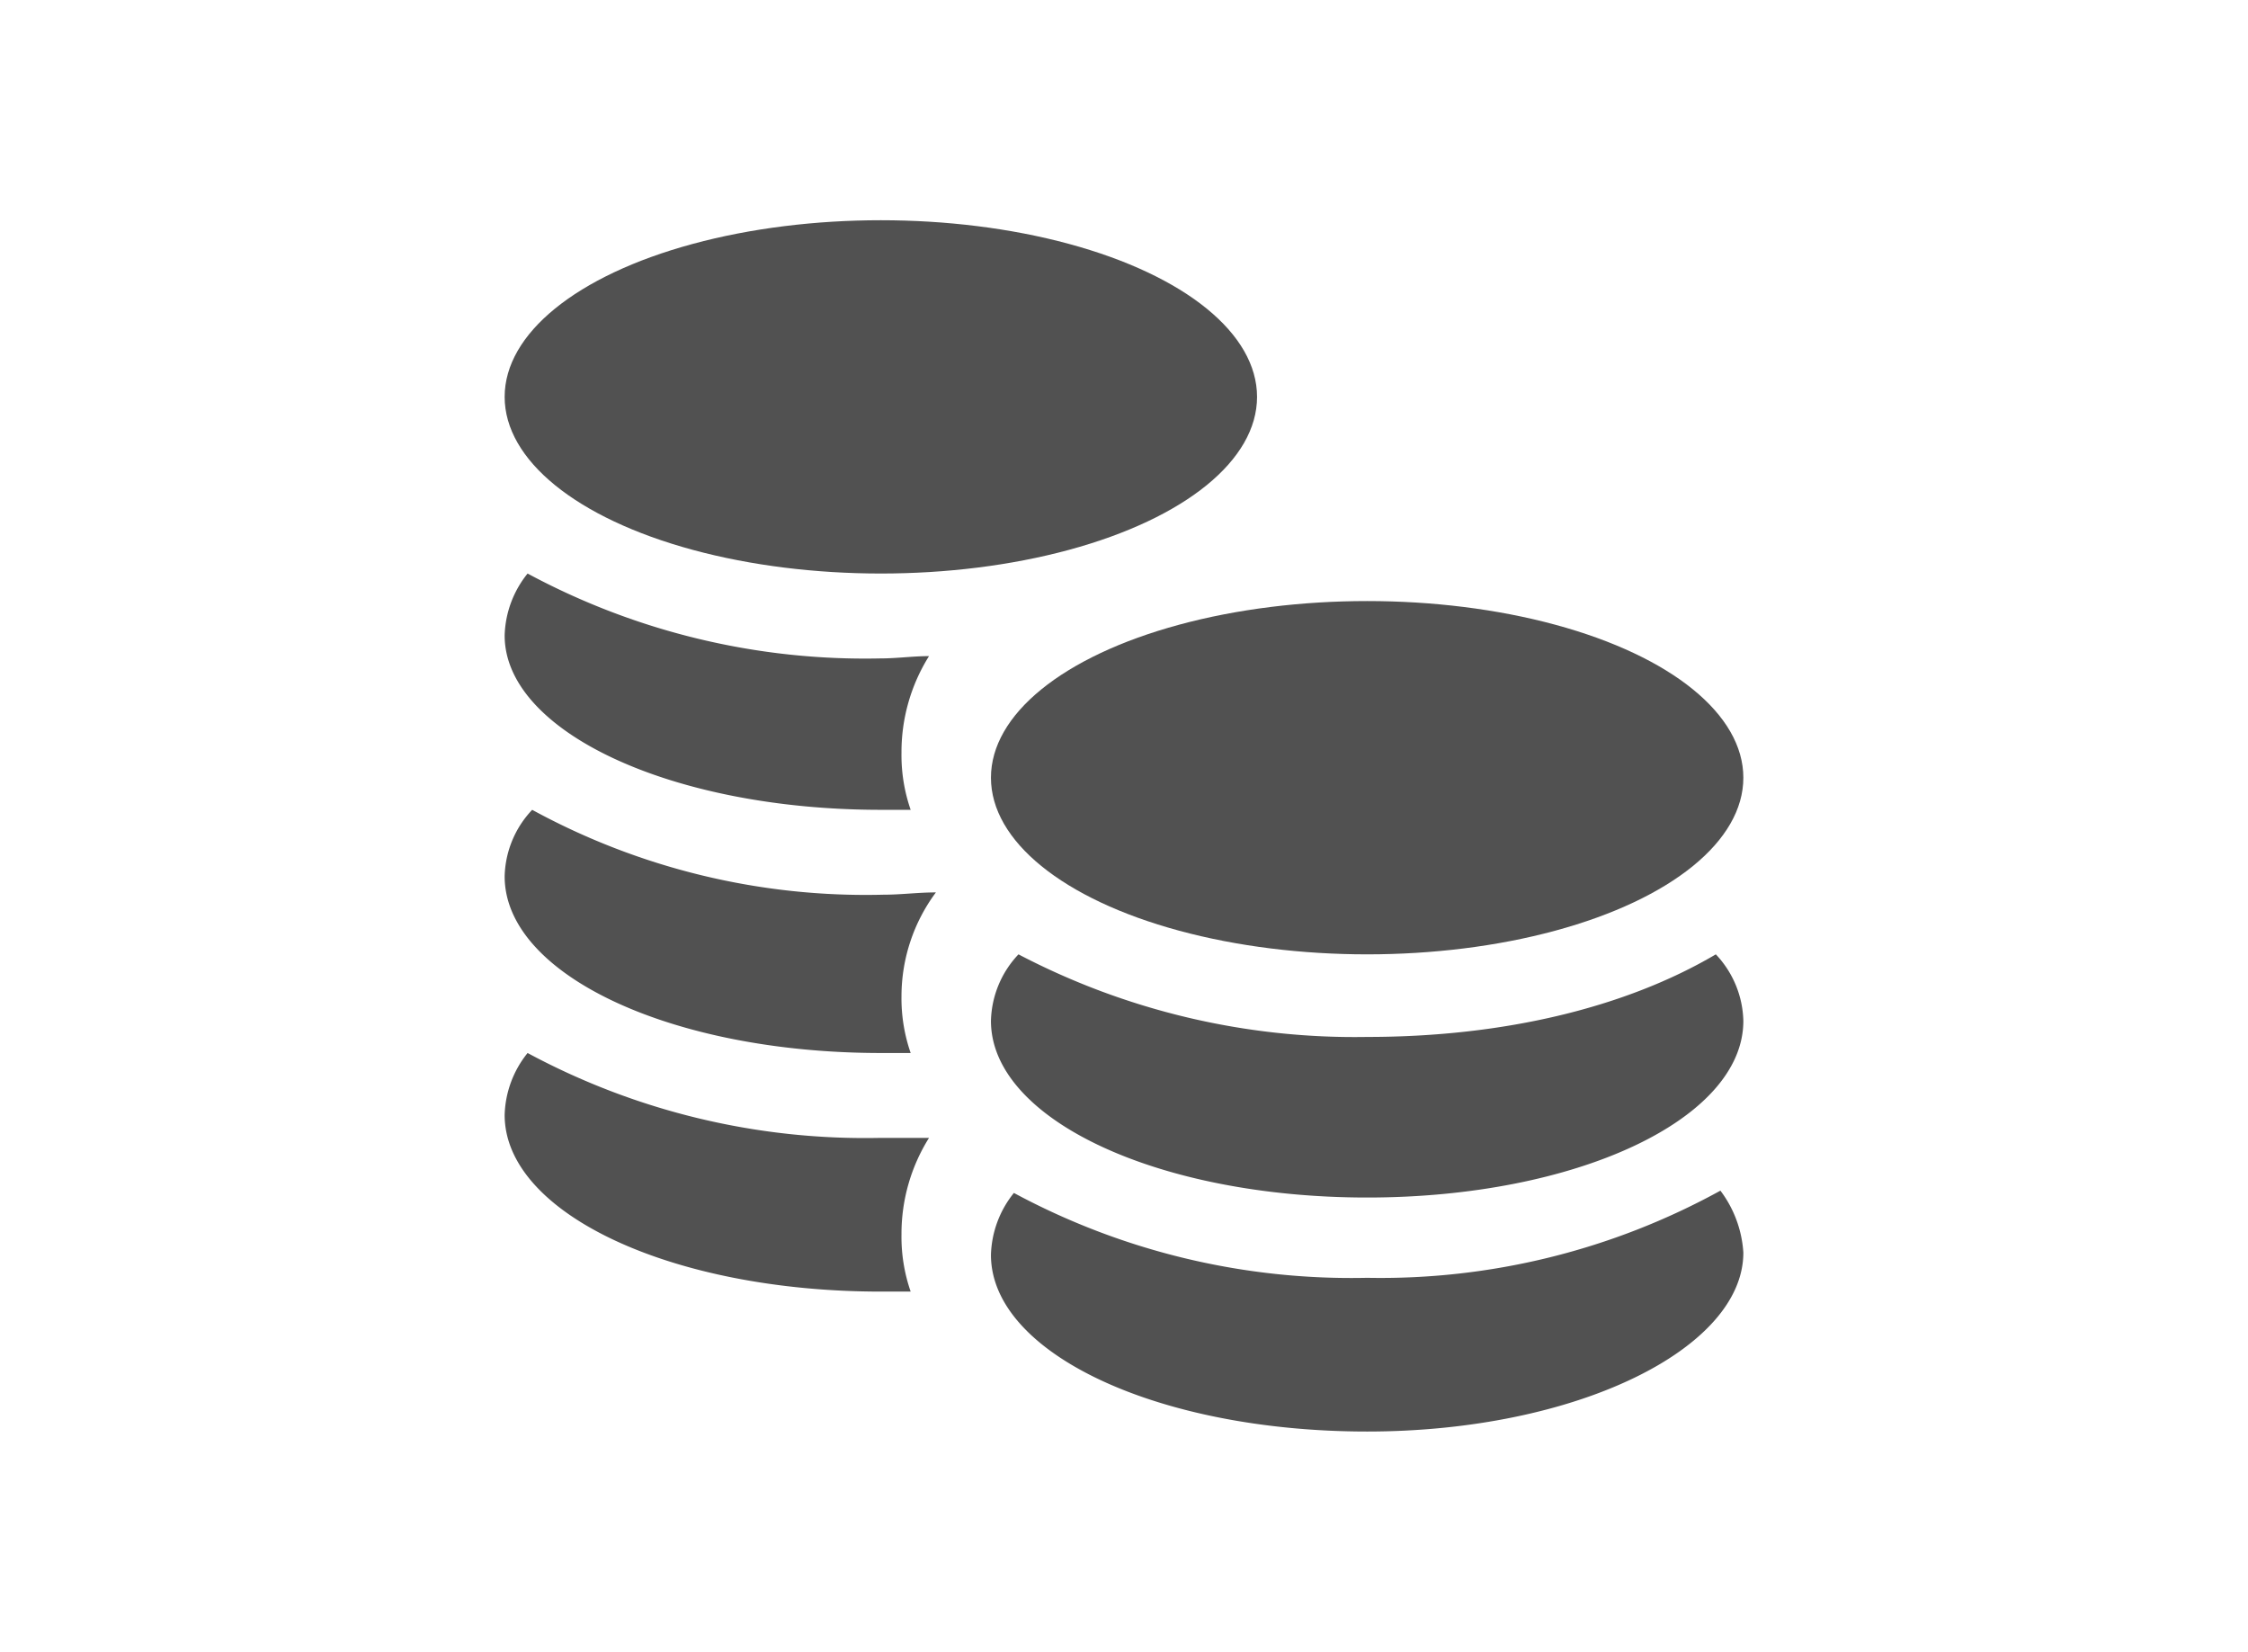 <svg xmlns="http://www.w3.org/2000/svg" width="98" height="72" viewBox="0 0 98 72"><title>b-icon_paytypes_prepay</title><rect width="98" height="72" fill="none"/><ellipse cx="38.4" cy="17.3" rx="16.4" ry="7.7" fill="#515151"/><path d="M38.4,49.6A31.024,31.024,0,0,1,23,45.9a4.49,4.49,0,0,0-1,2.7c0,4.3,7.3,7.7,16.4,7.7h1.3a7.267,7.267,0,0,1-.4-2.5,7.871,7.871,0,0,1,1.2-4.2Z" fill="#515151"/><path d="M59.6,55.7A31.024,31.024,0,0,1,44.2,52a4.49,4.49,0,0,0-1,2.7c0,4.3,7.3,7.7,16.4,7.7S76,58.8,76,54.6a5.003,5.003,0,0,0-1-2.7A30.738,30.738,0,0,1,59.6,55.7Z" fill="#515151"/><path d="M23.2,35.3A4.359,4.359,0,0,0,22,38.2c0,4.3,7.3,7.7,16.4,7.7h1.3a7.267,7.267,0,0,1-.4-2.5,7.598,7.598,0,0,1,1.5-4.5c-.8,0-1.5.1-2.3.1A30.353,30.353,0,0,1,23.2,35.3Z" fill="#515151"/><path d="M59.6,45.2a31.605,31.605,0,0,1-15.2-3.6,4.359,4.359,0,0,0-1.2,2.9c0,4.3,7.3,7.7,16.4,7.7S76,48.8,76,44.5a4.359,4.359,0,0,0-1.2-2.9C70.9,43.9,65.6,45.2,59.6,45.2Z" fill="#515151"/><path d="M38.4,35.3h1.3a7.267,7.267,0,0,1-.4-2.5,7.871,7.871,0,0,1,1.2-4.2c-.7,0-1.4.1-2.1.1A31.024,31.024,0,0,1,23,25a4.49,4.49,0,0,0-1,2.7C22,31.9,29.3,35.3,38.4,35.3Z" fill="#515151"/><ellipse cx="59.6" cy="33.9" rx="16.4" ry="7.7" fill="#515151"/></svg>